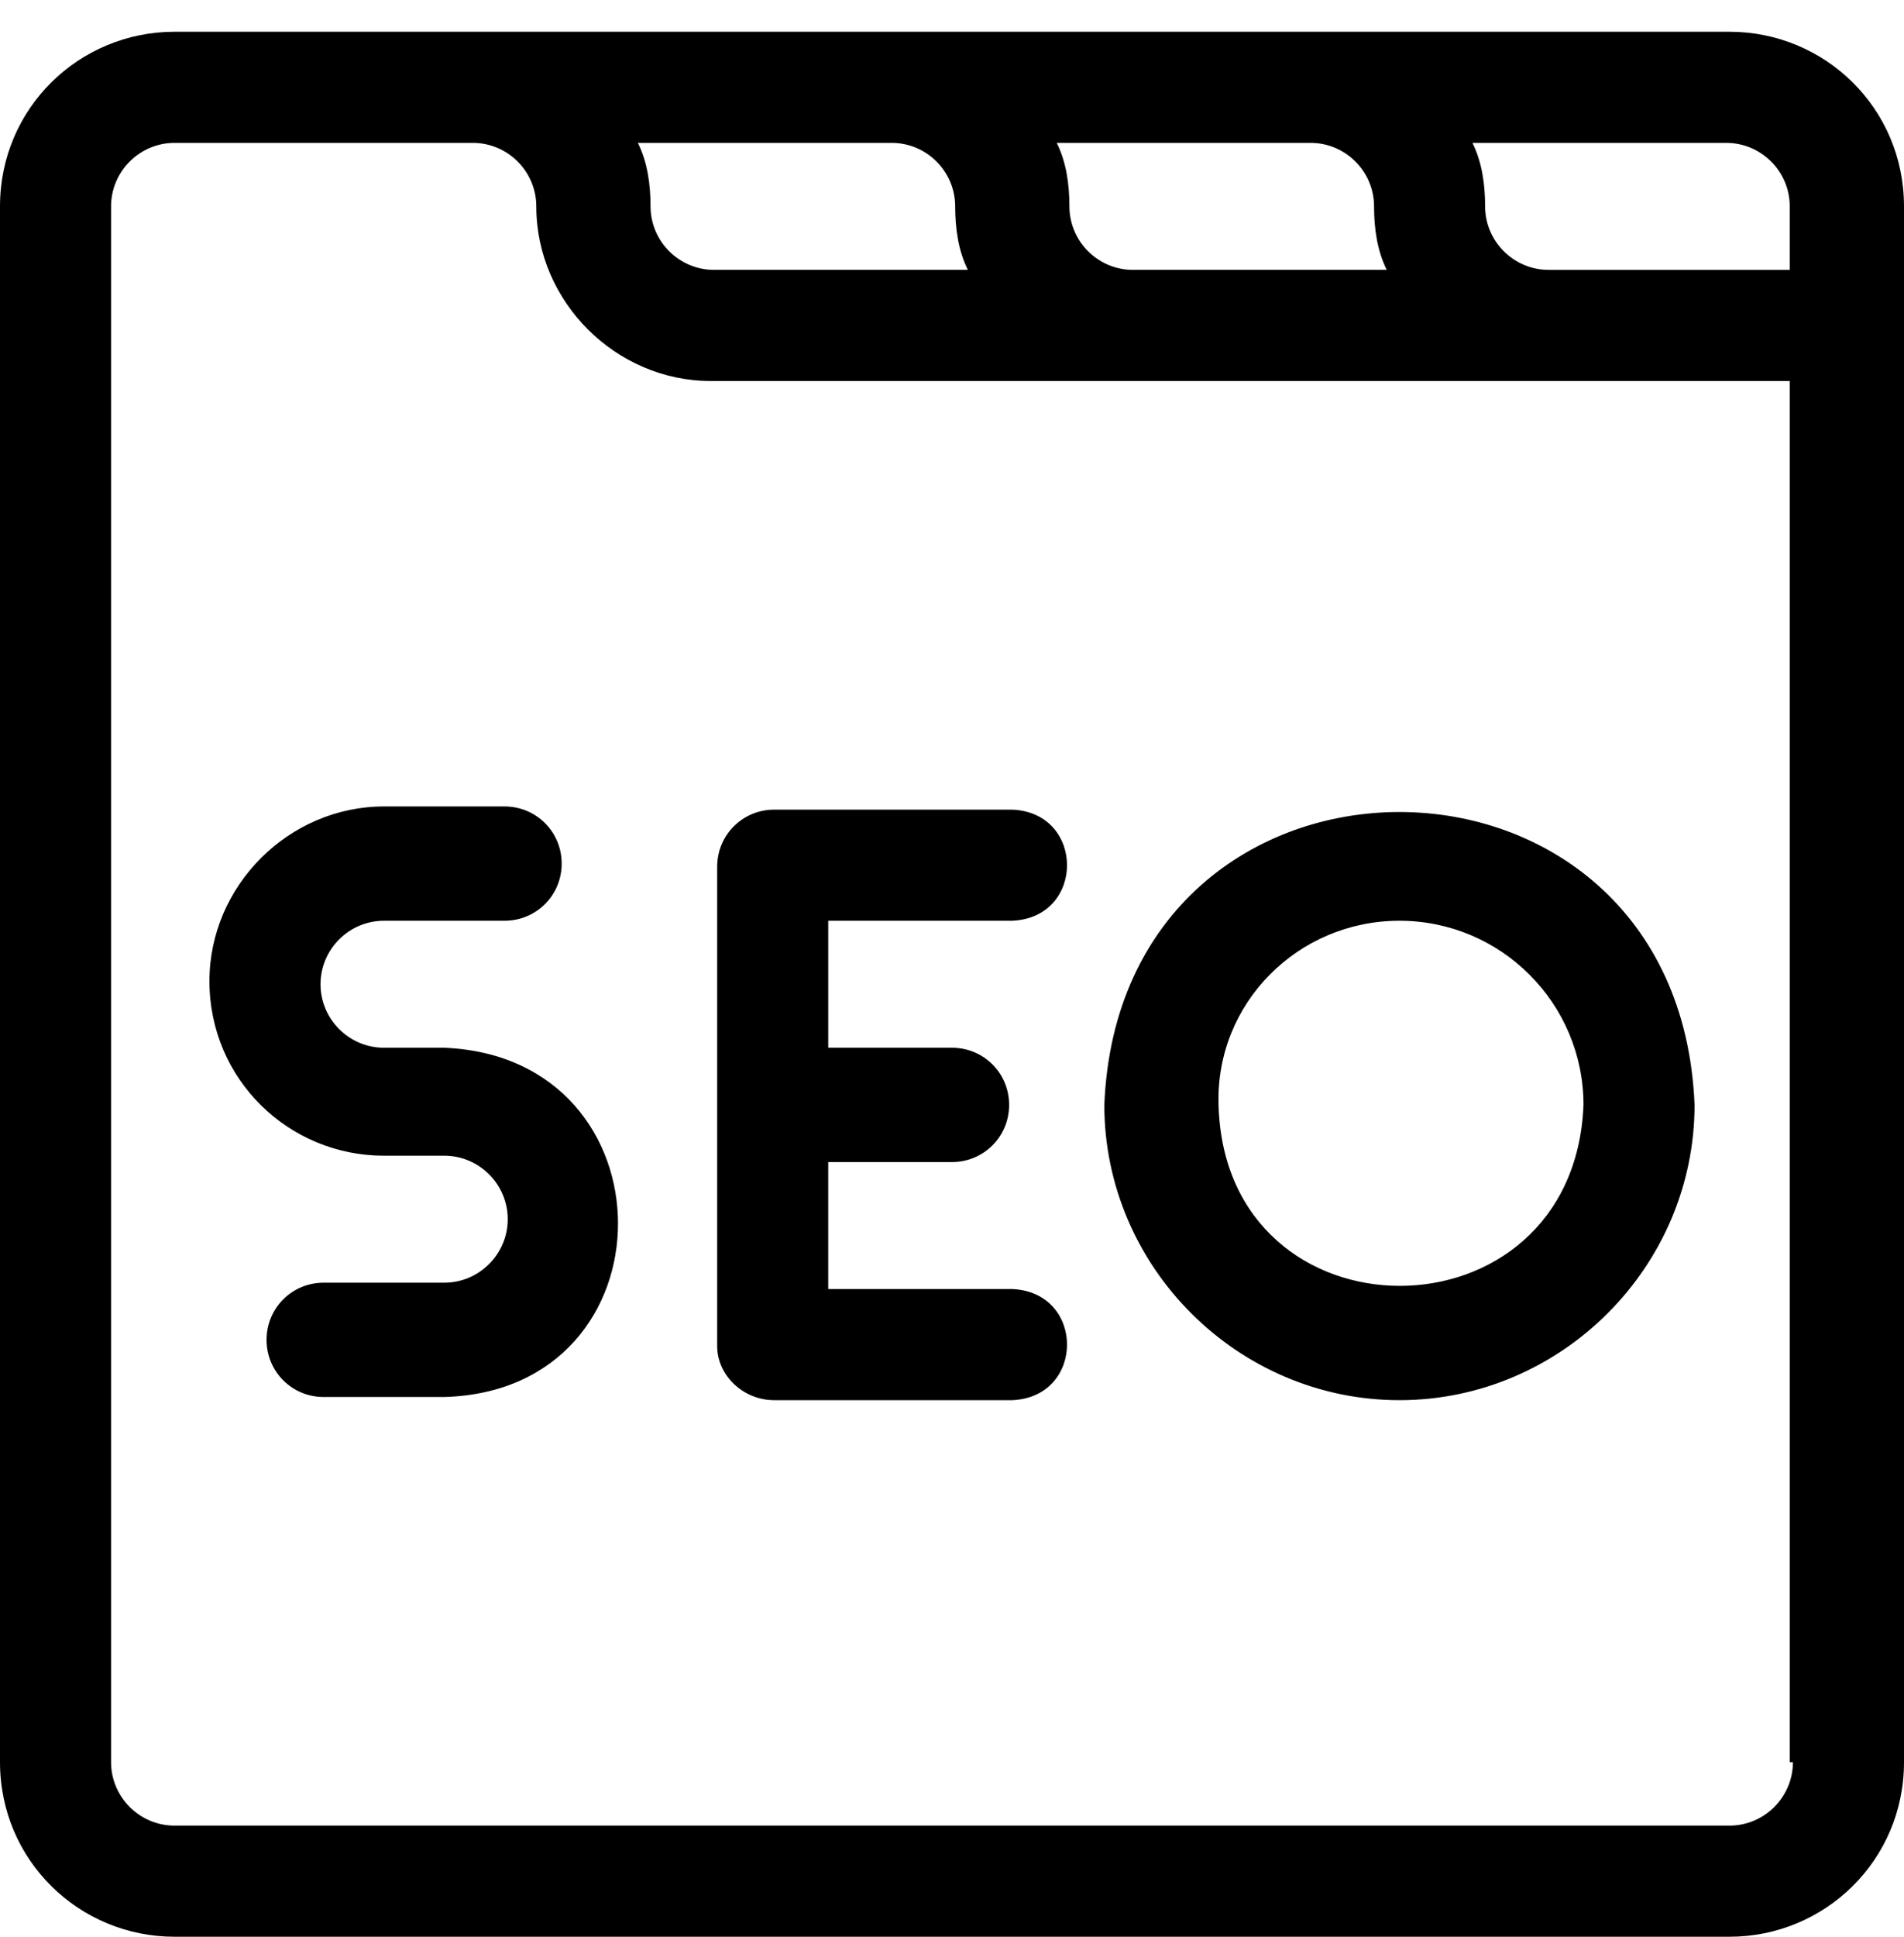 <svg xmlns="http://www.w3.org/2000/svg" xml:space="preserve" style="enable-background:new 0 0 60 61" viewBox="0 0 60 61"><path class="svg__ico" d="M54.5 1h-49C2.5 1 0 3.4 0 6.5v49C0 58.6 2.5 61 5.5 61h49c3 0 5.5-2.4 5.5-5.5v-49C60 3.4 57.5 1 54.5 1zM41.3 4.5c1.1 0 2 .9 2 2 0 .7.1 1.4.4 2h-8c-1.1 0-2-.9-2-2 0-.7-.1-1.4-.4-2h8zm-13.2 0c1.1 0 2 .9 2 2 0 .7.1 1.4.4 2h-8c-1.1 0-2-.9-2-2 0-.7-.1-1.4-.4-2h8zm28.4 51c0 1.1-.9 2-2 2h-49c-1.1 0-2-.9-2-2v-49c0-1.1.9-2 2-2h9.4c1.1 0 2 .9 2 2 0 3 2.5 5.5 5.5 5.5h34v43.5zm0-47h-7.7c-1.1 0-2-.9-2-2 0-.7-.1-1.4-.4-2h8c1.1 0 2 .9 2 2v2zM44.1 44.1c5.1 0 9.3-4.2 9.3-9.3-.5-12.3-18.1-12.3-18.6 0 0 5.1 4.2 9.3 9.3 9.3zm0-15.1c3.2 0 5.8 2.6 5.8 5.8-.3 7.6-11.3 7.6-11.5 0-.1-3.2 2.5-5.8 5.7-5.8zM14 33h-1.9c-1.1 0-2-.9-2-2s.9-2 2-2h3.8c1 0 1.8-.8 1.8-1.8s-.8-1.8-1.8-1.8h-3.8c-3 0-5.5 2.5-5.5 5.5 0 3.1 2.5 5.5 5.5 5.5H14c1.1 0 2 .9 2 2s-.9 2-2 2h-3.8c-1 0-1.8.8-1.8 1.8s.8 1.8 1.8 1.8H14c7.3-.2 7.3-10.7 0-11zm10.4 11.1h7.5c2.3-.1 2.3-3.4 0-3.5h-5.8v-4H30c1 0 1.8-.8 1.8-1.8S31 33 30 33h-3.9v-4h5.8c2.3-.1 2.3-3.4 0-3.5h-7.5c-1 0-1.8.8-1.8 1.8v15.1c0 .9.8 1.7 1.8 1.7z"/></svg>